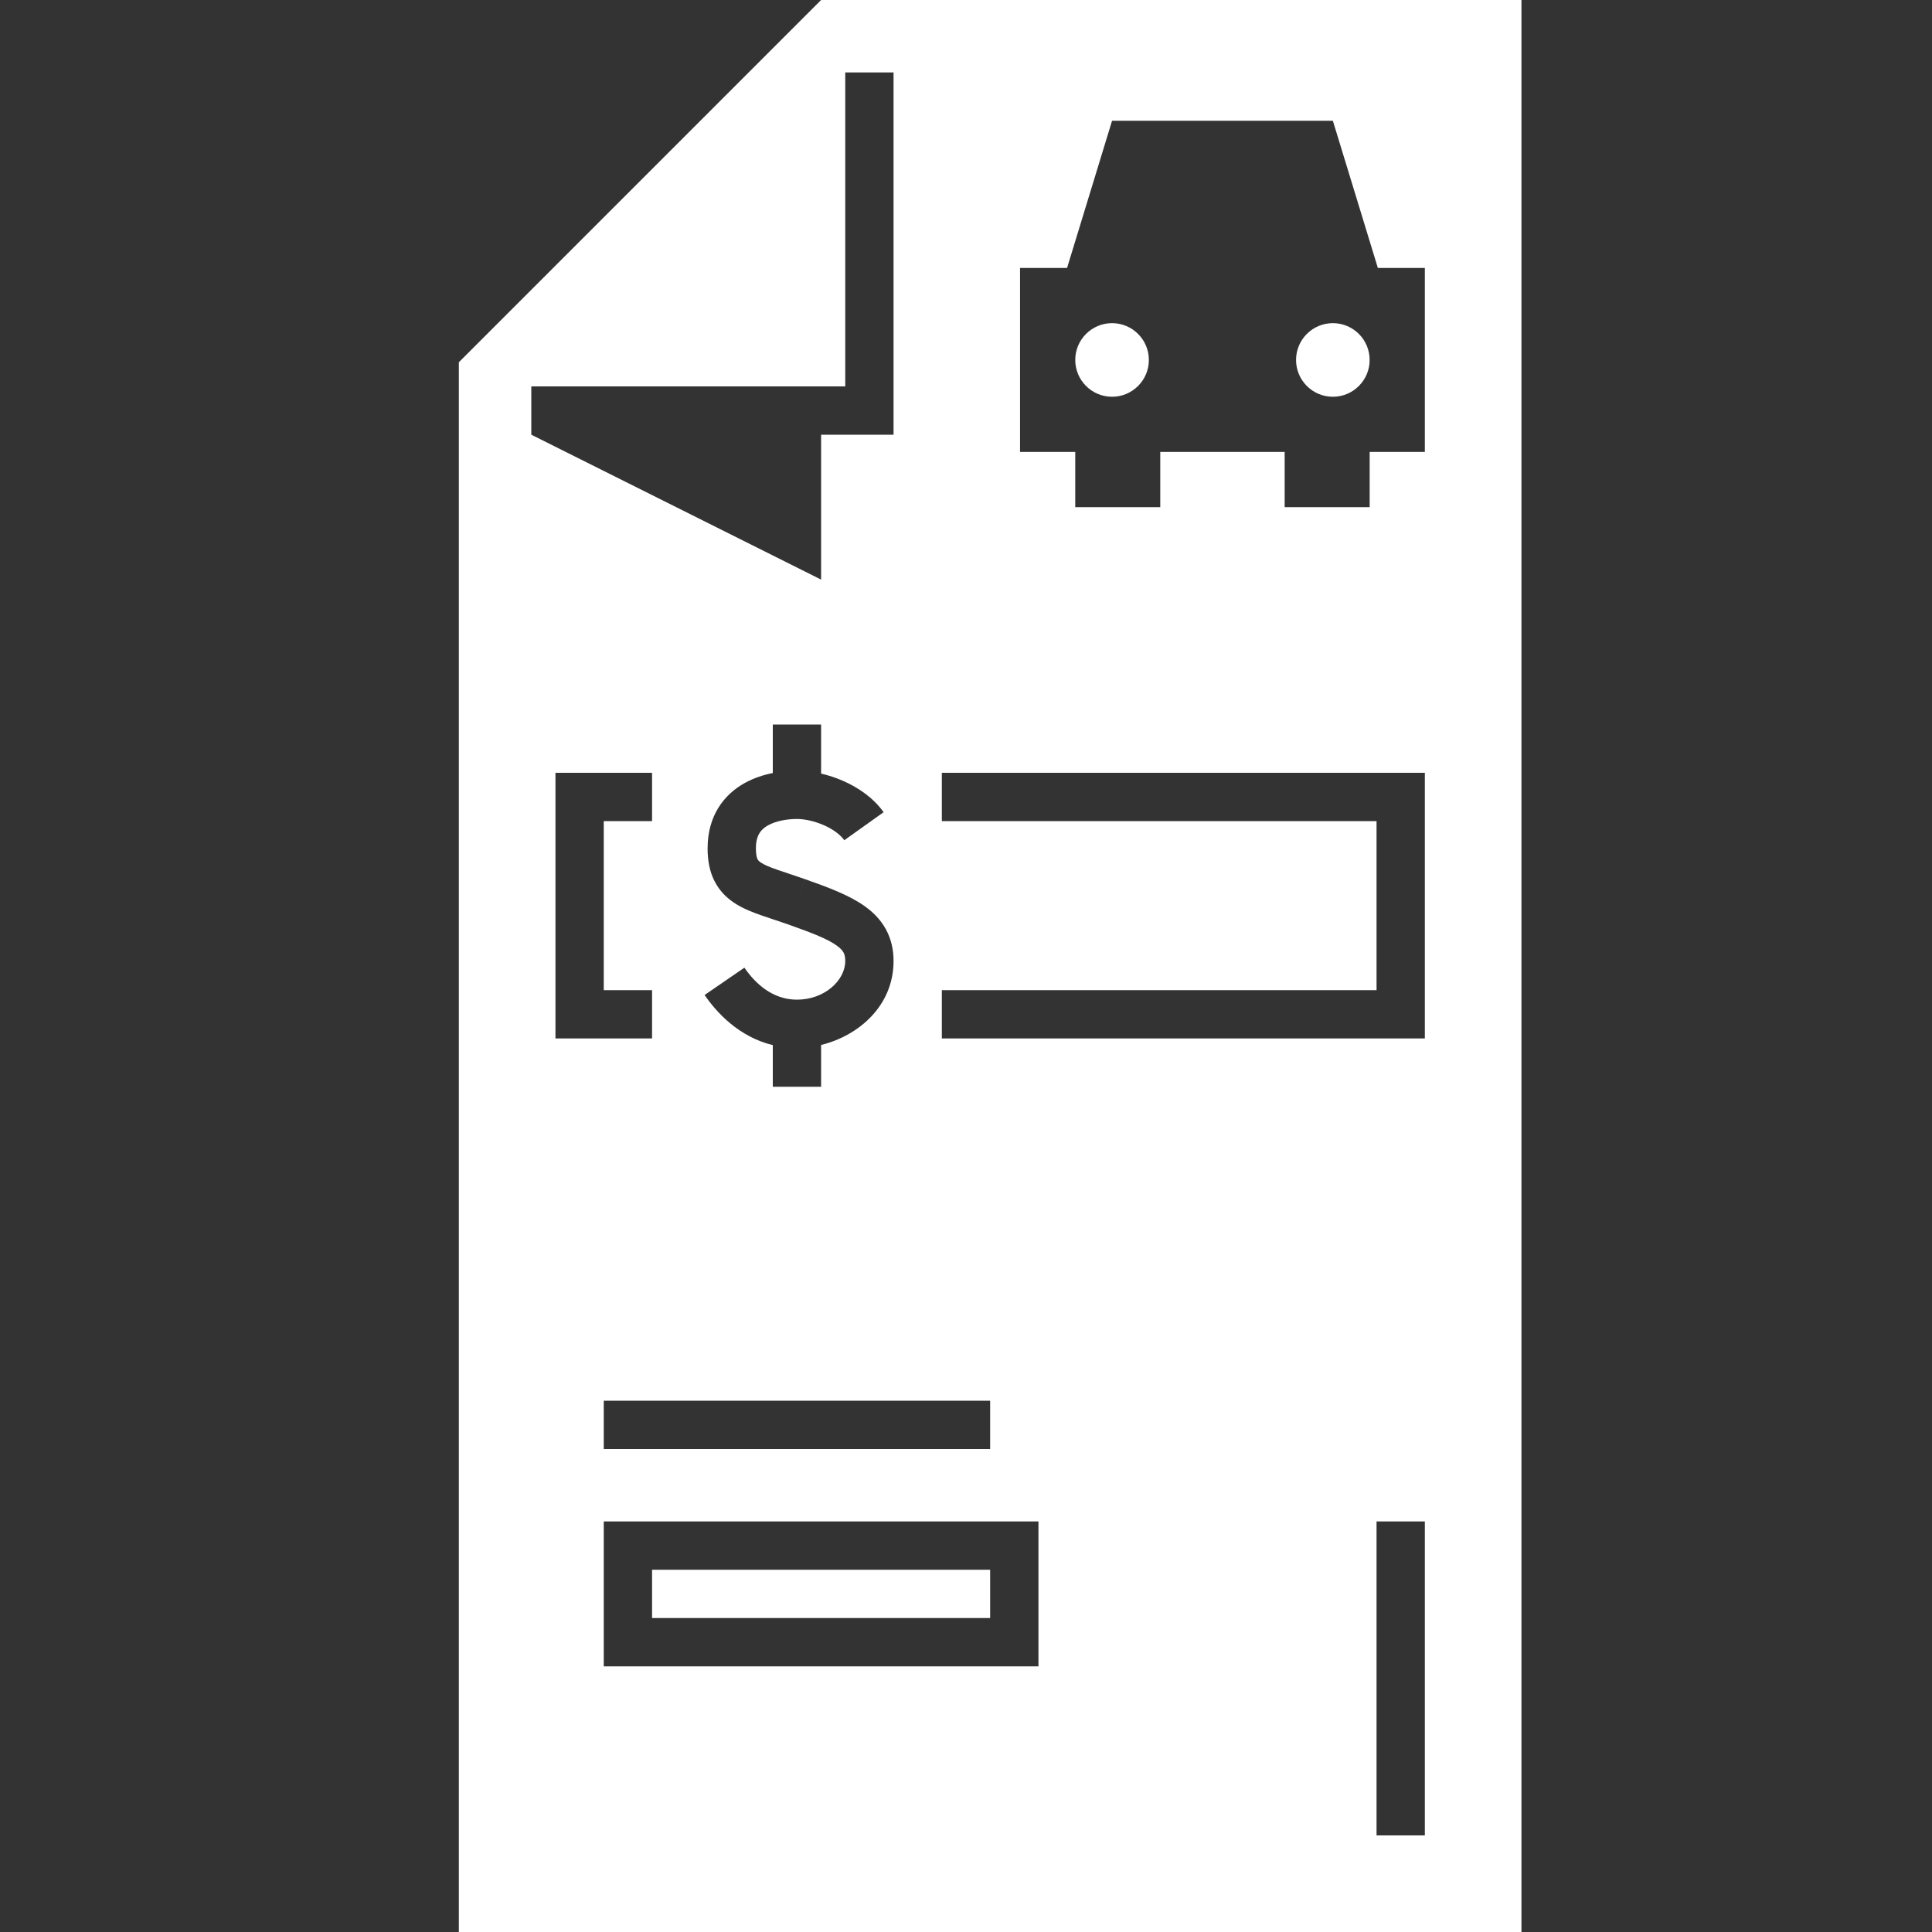 <svg width="80" height="80" viewBox="0 0 80 80" fill="none" xmlns="http://www.w3.org/2000/svg">
<rect x="0" y="0" width="80" height="80" fill="#333333" stroke="none"/>
<path fill-rule="evenodd" clip-rule="evenodd" d="M19 15V80H63V0H34L19 15ZM35 16V3H37V17V18H36H34V24L22 18V16H35ZM57.054 11.095L55.191 5H46.048L44.185 11.095H42.238V18.714H44.524V21H48.044V18.714H53.195V21H56.715V18.714H59V11.095H57.054ZM46.048 16.429C46.889 16.429 47.572 15.746 47.572 14.905C47.572 14.063 46.889 13.381 46.048 13.381C45.206 13.381 44.524 14.063 44.524 14.905C44.524 15.746 45.206 16.429 46.048 16.429ZM55.191 16.429C56.032 16.429 56.714 15.746 56.714 14.905C56.714 14.063 56.032 13.381 55.191 13.381C54.349 13.381 53.667 14.063 53.667 14.905C53.667 15.746 54.349 16.429 55.191 16.429ZM23 32H24H27V34H25V41H27V43H24H23V42V33V32ZM57 34H39V32H58H59V33V42V43H58H39V41H57V34ZM26 63H25V64V68V69H26H42H43V68V64V63H42H26ZM27 67V65H41V67H27ZM41 60H25V58H41V60ZM57 63V76H59V63H57ZM32 32.009V30H34V32.033C34.303 32.103 34.608 32.203 34.898 32.329C35.512 32.596 36.151 33.018 36.589 33.631L34.961 34.792C34.798 34.565 34.501 34.337 34.102 34.164C33.706 33.992 33.298 33.912 33 33.912C32.63 33.912 32.151 33.98 31.802 34.176C31.526 34.331 31.3 34.567 31.3 35.129C31.3 35.41 31.345 35.532 31.37 35.58C31.389 35.617 31.421 35.664 31.533 35.734C31.663 35.816 31.859 35.901 32.181 36.014C32.321 36.063 32.47 36.112 32.639 36.168L32.64 36.169L32.64 36.169L32.704 36.19C32.896 36.254 33.108 36.324 33.334 36.404L33.333 36.404L33 37.347L33.334 36.405L33.334 36.404C34.277 36.737 35.171 37.067 35.814 37.529C36.156 37.774 36.465 38.081 36.684 38.482C36.904 38.887 37 39.328 37 39.794C37 41.655 35.547 42.891 34 43.27V45H32V43.276C30.586 42.933 29.665 41.914 29.176 41.201L30.824 40.069C31.278 40.73 31.991 41.394 33 41.394C34.148 41.394 35 40.59 35 39.794C35 39.61 34.965 39.507 34.927 39.439C34.888 39.366 34.812 39.271 34.648 39.154C34.279 38.889 33.673 38.645 32.667 38.29L32.666 38.289C32.46 38.217 32.265 38.151 32.074 38.088L32.01 38.067C31.843 38.012 31.677 37.956 31.52 37.901C31.174 37.78 30.802 37.636 30.474 37.431C30.126 37.214 29.807 36.917 29.589 36.49C29.377 36.075 29.3 35.614 29.3 35.129C29.3 33.78 29.974 32.908 30.823 32.431C31.21 32.215 31.62 32.085 32 32.009Z" fill="white"/>
</svg>
